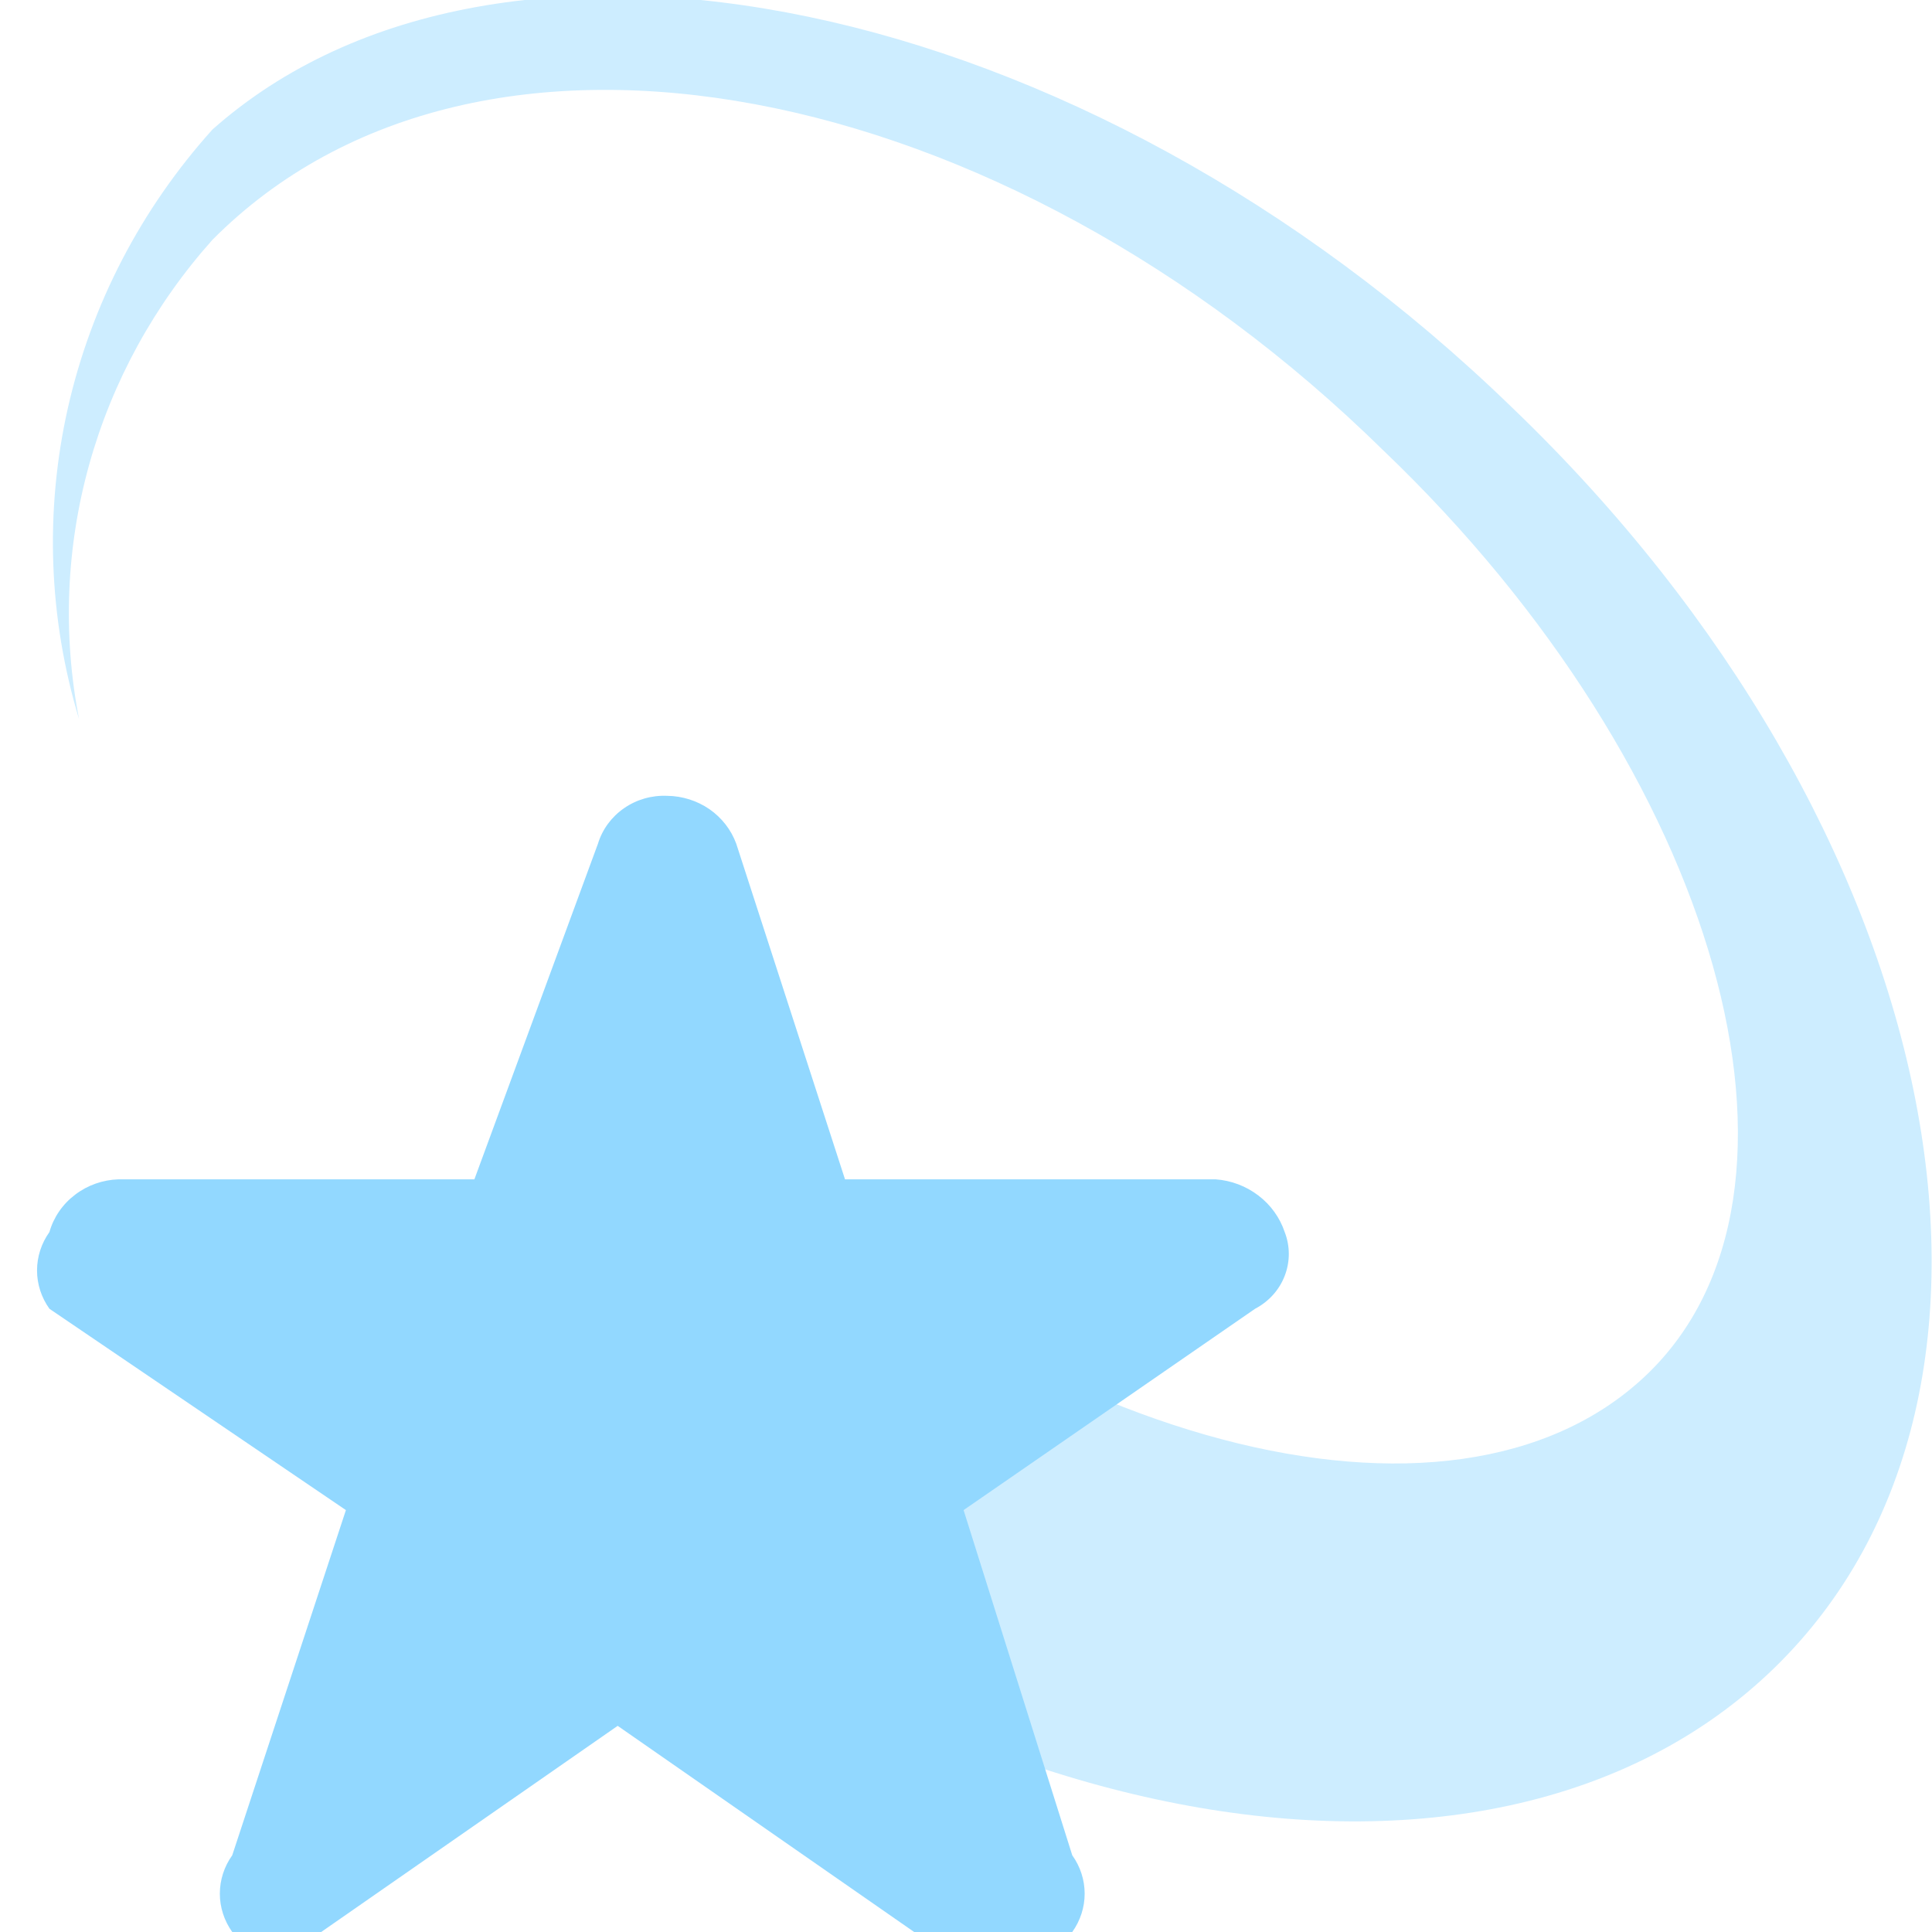 <svg width="24" height="24" viewBox="0 0 24 24" fill="none" xmlns="http://www.w3.org/2000/svg">
<g clip-path="url(#clip0_24442_134403)">
<path d="M18.783 5.062C24.184 10.243 25.596 17.27 22.036 20.725C18.476 24.179 11.233 22.809 5.893 17.568L5.34 17.032L8.593 13.935C12.767 17.985 18.046 19.355 20.44 17.092C22.834 14.829 21.361 9.588 17.187 5.598C12.46 0.953 5.954 -0.357 2.64 2.978C1.919 3.785 1.395 4.74 1.108 5.771C0.821 6.802 0.778 7.883 0.982 8.933C0.602 7.675 0.555 6.345 0.844 5.065C1.134 3.784 1.751 2.595 2.64 1.608C6.2 -1.548 13.443 -0.119 18.783 5.062Z" fill="#CDEDFF"/>
<path d="M11.847 24C11.689 24.06 11.514 24.06 11.356 24L7.673 21.439L3.99 24C3.83 24.116 3.637 24.179 3.438 24.179C3.238 24.179 3.044 24.116 2.885 24C2.785 23.86 2.731 23.694 2.731 23.524C2.731 23.353 2.785 23.187 2.885 23.047L4.297 18.759L0.614 16.258C0.514 16.118 0.46 15.952 0.46 15.782C0.46 15.611 0.514 15.445 0.614 15.305C0.666 15.121 0.778 14.958 0.933 14.841C1.087 14.723 1.277 14.656 1.473 14.65H5.893L7.428 10.481C7.482 10.303 7.596 10.148 7.752 10.04C7.907 9.932 8.095 9.878 8.287 9.886C8.475 9.888 8.659 9.946 8.813 10.052C8.967 10.159 9.083 10.309 9.146 10.481L10.497 14.65H15.1C15.294 14.664 15.479 14.734 15.632 14.851C15.785 14.967 15.899 15.126 15.959 15.305C16.027 15.48 16.027 15.674 15.959 15.849C15.892 16.024 15.761 16.169 15.591 16.258L11.97 18.759L13.32 23.047C13.42 23.187 13.474 23.353 13.474 23.524C13.474 23.694 13.42 23.86 13.32 24H11.847Z" fill="#92D8FF"/>
</g>
<defs>
<clipPath id="clip0_24442_134403">
<rect width="24" height="24" fill="white"/>
</clipPath>
</defs>
</svg>
